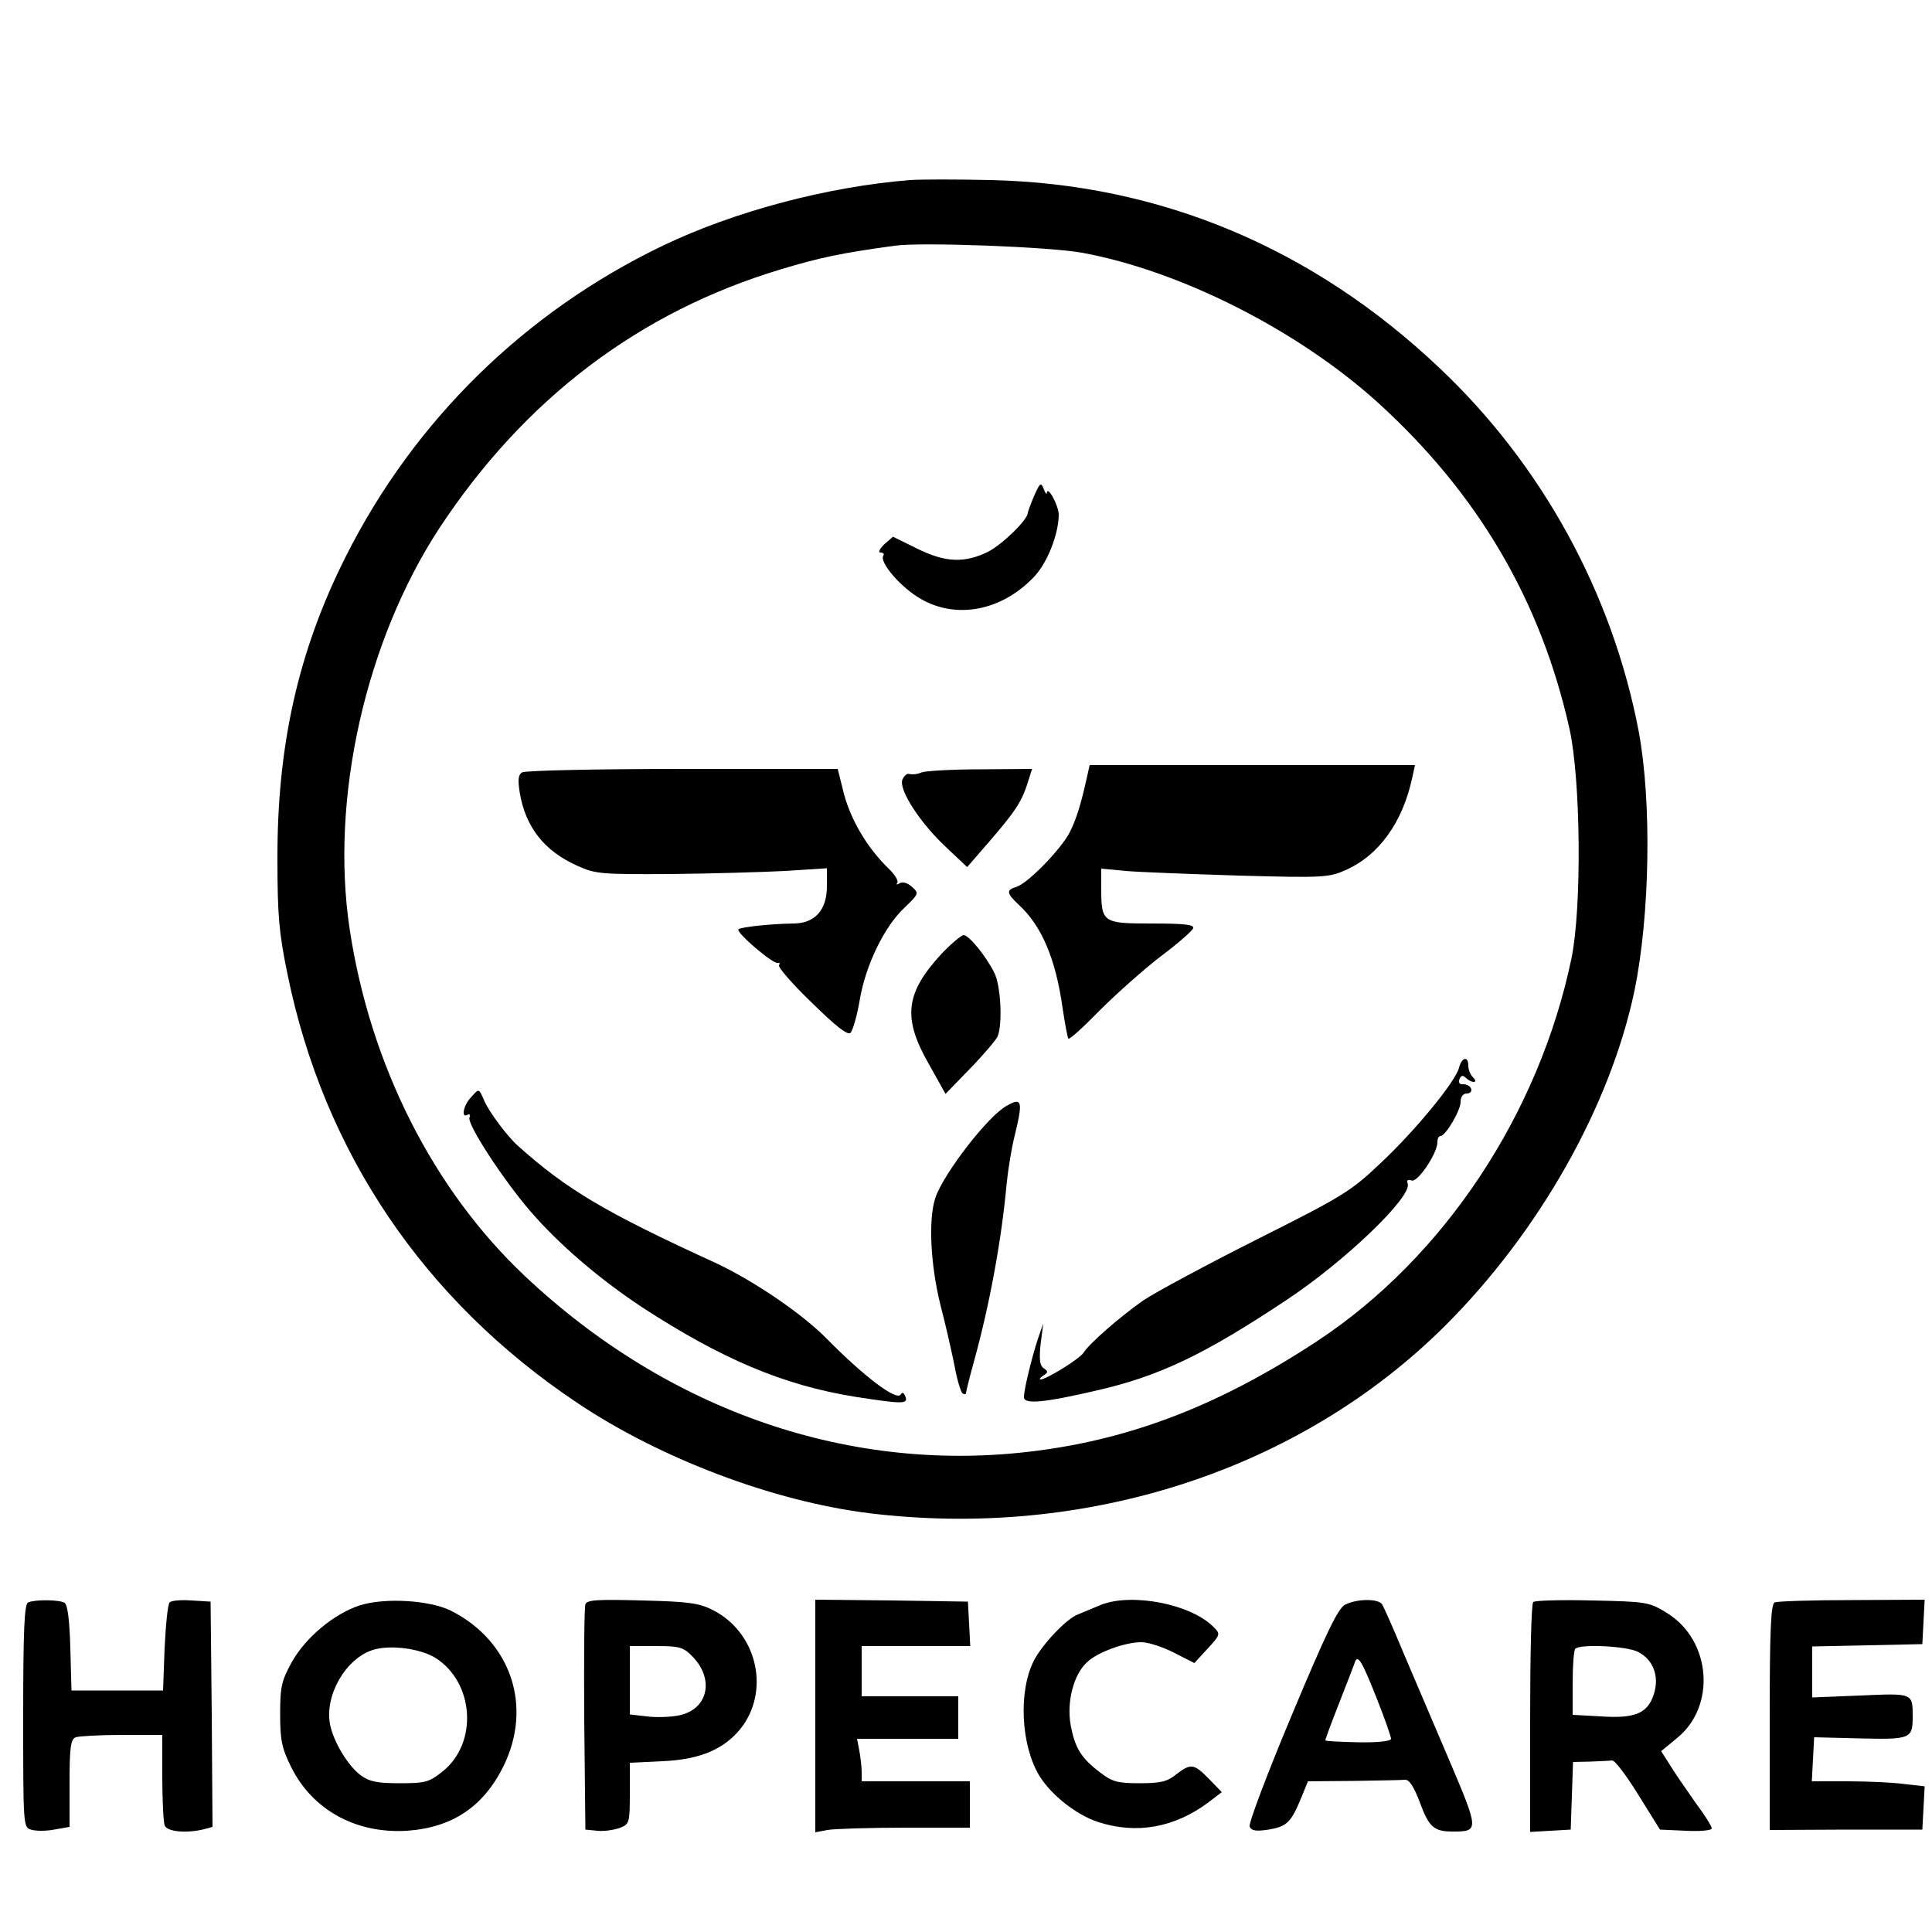 <?xml version="1.0" standalone="no"?>
<!DOCTYPE svg PUBLIC "-//W3C//DTD SVG 20010904//EN"
 "http://www.w3.org/TR/2001/REC-SVG-20010904/DTD/svg10.dtd">
<svg version="1.0" xmlns="http://www.w3.org/2000/svg"
 width="500pt" height="500pt" viewBox="0 0 500 500"
 preserveAspectRatio="xMidYMid meet">
<g transform="translate(0,500) scale(0.1,-0.1)"
fill="#000000" stroke="none">
<path d="M2355 4534 c-213 -17 -455 -81 -640 -170 -356 -171 -643 -452 -820
-804 -123 -244 -178 -489 -177 -785 0 -142 4 -190 26 -296 94 -461 353 -844
749 -1109 216 -145 508 -255 755 -286 562 -69 1117 111 1493 486 243 243 426
567 489 866 40 195 45 488 11 671 -68 357 -250 690 -516 941 -327 310 -722
476 -1160 486 -88 2 -182 2 -210 0z m445 -188 c256 -47 559 -201 765 -387 260
-236 423 -514 497 -846 29 -132 32 -461 5 -593 -84 -403 -330 -774 -657 -990
-249 -164 -477 -253 -730 -285 -475 -61 -948 101 -1321 452 -238 224 -401 547
-454 898 -51 337 41 746 232 1038 220 334 517 560 884 670 99 30 155 42 294
61 67 10 404 -3 485 -18z"/>
<path d="M2676 3716 c-9 -21 -16 -41 -16 -43 0 -18 -66 -82 -103 -101 -61 -30
-111 -28 -185 9 l-61 30 -23 -20 c-12 -12 -16 -21 -9 -21 7 0 10 -4 7 -8 -11
-17 46 -83 97 -112 92 -53 208 -31 291 55 36 36 66 113 66 164 -1 24 -29 76
-31 55 0 -5 -4 0 -8 11 -7 18 -10 15 -25 -19z"/>
<path d="M2814 2993 c-17 -77 -28 -111 -45 -146 -23 -45 -108 -132 -138 -142
-27 -8 -27 -16 5 -46 60 -55 96 -140 114 -268 6 -41 13 -77 15 -79 3 -3 40 31
82 74 43 43 114 106 157 139 44 33 82 66 84 73 3 9 -23 12 -107 12 -127 0
-131 2 -131 91 l0 51 63 -6 c34 -3 166 -8 293 -12 218 -6 233 -5 276 14 86 38
148 123 173 240 l7 32 -421 0 -421 0 -6 -27z"/>
<path d="M1351 3001 c-10 -6 -11 -20 -6 -52 15 -90 64 -152 150 -190 46 -21
63 -22 240 -21 105 1 238 5 298 8 l107 7 0 -47 c0 -61 -31 -96 -87 -96 -60 -1
-135 -9 -142 -15 -7 -8 90 -91 102 -87 5 1 6 -1 3 -6 -3 -5 35 -49 85 -97 63
-62 93 -85 100 -78 6 6 17 44 24 85 15 90 64 191 116 239 37 36 38 37 19 54
-11 10 -24 14 -32 9 -7 -4 -10 -4 -6 1 4 4 -5 20 -20 35 -58 55 -104 133 -121
208 l-13 52 -401 0 c-221 0 -408 -4 -416 -9z"/>
<path d="M2385 3001 c-11 -5 -25 -6 -32 -4 -6 2 -14 -5 -18 -16 -8 -27 47
-112 115 -175 l53 -50 26 30 c104 119 115 136 135 202 l7 22 -133 -1 c-73 0
-142 -4 -153 -8z"/>
<path d="M2437 2532 c-94 -102 -102 -166 -33 -286 l43 -77 64 66 c35 36 67 74
71 83 13 33 8 133 -9 165 -22 44 -66 97 -79 97 -6 0 -32 -22 -57 -48z"/>
<path d="M3776 2237 c-9 -36 -113 -163 -205 -249 -76 -72 -98 -85 -319 -196
-131 -66 -263 -137 -294 -158 -61 -43 -139 -111 -154 -135 -9 -15 -96 -69
-111 -69 -4 0 -1 5 7 10 13 8 13 11 1 19 -10 7 -12 22 -8 62 l7 54 -14 -40
c-17 -53 -36 -131 -36 -151 0 -19 53 -14 186 17 163 37 279 92 494 235 151
100 326 268 313 301 -3 9 0 11 10 8 15 -7 67 70 67 99 0 9 3 16 8 16 13 0 52
66 52 88 0 13 6 22 16 22 9 0 14 6 11 13 -2 6 -11 11 -20 11 -10 -1 -13 4 -10
13 4 10 9 11 16 4 6 -6 15 -11 21 -11 6 0 5 5 -2 12 -7 7 -12 20 -12 30 0 26
-17 22 -24 -5z"/>
<path d="M1218 2159 c-19 -20 -25 -54 -8 -44 5 3 8 0 5 -7 -7 -17 88 -162 157
-242 74 -86 178 -175 288 -248 207 -135 367 -203 554 -233 123 -19 137 -19
129 1 -4 10 -8 12 -12 5 -11 -17 -94 46 -189 142 -64 66 -192 153 -291 199
-284 130 -384 189 -511 303 -27 24 -75 88 -87 117 -14 32 -13 32 -35 7z"/>
<path d="M2605 2138 c-48 -26 -162 -174 -184 -237 -19 -56 -13 -174 13 -279
14 -53 30 -125 37 -160 6 -34 16 -65 20 -68 5 -3 9 -3 9 1 0 3 9 40 21 83 40
145 71 313 84 457 4 39 13 95 21 126 22 90 19 100 -21 77z"/>
<path d="M73 853 c-10 -3 -13 -72 -13 -293 0 -282 0 -289 20 -295 12 -4 39 -4
60 0 l40 7 0 113 c0 94 3 114 16 119 9 3 63 6 120 6 l104 0 0 -109 c0 -60 3
-116 6 -125 6 -17 58 -21 102 -10 l22 6 -2 292 -3 291 -49 3 c-27 2 -52 0 -57
-5 -5 -5 -10 -58 -13 -118 l-4 -110 -118 0 -119 0 -3 110 c-2 72 -7 112 -15
117 -13 8 -75 9 -94 1z"/>
<path d="M930 845 c-66 -22 -138 -82 -174 -145 -27 -49 -31 -64 -31 -135 0
-67 4 -89 28 -137 55 -112 168 -174 300 -166 117 8 198 62 250 167 76 155 20
323 -135 402 -55 28 -173 35 -238 14z m196 -135 c101 -63 112 -220 20 -294
-35 -28 -44 -31 -111 -31 -59 0 -79 4 -102 21 -33 25 -70 86 -79 132 -14 75
41 170 111 192 44 14 121 4 161 -20z"/>
<path d="M1515 848 c-3 -7 -4 -141 -3 -298 l3 -285 31 -3 c16 -2 42 2 57 7 26
10 27 13 27 90 l0 79 83 4 c103 4 168 34 211 94 68 99 31 240 -77 296 -36 19
-62 23 -184 26 -115 3 -144 2 -148 -10z m278 -136 c53 -55 41 -127 -23 -148
-19 -7 -59 -9 -87 -7 l-53 6 0 88 0 89 68 0 c62 0 71 -3 95 -28z"/>
<path d="M2110 559 l0 -301 31 6 c17 3 107 6 200 6 l169 0 0 60 0 60 -140 0
-140 0 0 24 c0 13 -3 38 -6 55 l-6 31 131 0 131 0 0 55 0 55 -125 0 -125 0 0
65 0 65 140 0 141 0 -3 58 -3 57 -197 3 -198 2 0 -301z"/>
<path d="M2850 847 c-19 -8 -46 -19 -60 -25 -30 -11 -92 -77 -114 -119 -41
-80 -34 -220 14 -299 31 -50 96 -101 151 -119 100 -33 199 -15 287 51 l34 26
-33 34 c-39 40 -47 41 -85 12 -23 -19 -41 -23 -95 -23 -57 0 -71 4 -102 28
-49 37 -65 63 -76 122 -11 59 7 131 42 163 27 26 98 52 141 52 17 0 55 -12 84
-27 l53 -27 34 37 c34 37 34 38 15 57 -59 59 -210 88 -290 57z"/>
<path d="M3481 847 c-18 -9 -49 -73 -138 -286 -63 -150 -112 -280 -109 -288 5
-11 16 -13 49 -8 47 8 58 18 84 81 l18 44 118 1 c64 1 124 2 133 3 11 1 23
-18 38 -57 24 -66 37 -77 86 -77 68 0 68 3 -10 186 -40 93 -93 219 -119 279
-25 61 -50 116 -54 123 -10 15 -65 15 -96 -1z m83 -245 c20 -50 36 -97 36
-102 0 -6 -34 -10 -85 -9 -47 1 -85 3 -85 5 0 3 15 44 34 92 19 48 37 96 41
106 8 27 17 14 59 -92z"/>
<path d="M3968 854 c-5 -4 -8 -140 -8 -301 l0 -294 53 3 52 3 3 88 3 87 44 1
c25 1 50 2 57 3 7 1 37 -39 68 -89 l56 -90 67 -3 c37 -2 67 1 67 6 0 6 -19 36
-43 68 -23 33 -53 76 -65 96 l-23 36 40 33 c103 82 90 253 -24 324 -47 29 -52
30 -194 33 -80 2 -149 0 -153 -4z m271 -129 c40 -20 56 -64 41 -110 -16 -49
-48 -63 -137 -57 l-73 4 0 82 c0 46 3 86 7 89 12 13 134 7 162 -8z"/>
<path d="M4593 853 c-10 -3 -13 -72 -13 -297 l0 -292 198 1 197 0 3 56 3 56
-53 6 c-29 4 -95 7 -146 7 l-93 0 3 57 3 57 119 -3 c130 -3 136 -1 136 56 0
62 1 61 -136 55 l-124 -5 0 66 0 66 143 3 142 3 3 58 3 57 -188 -1 c-103 0
-194 -3 -200 -6z"/>
</g>
</svg>
